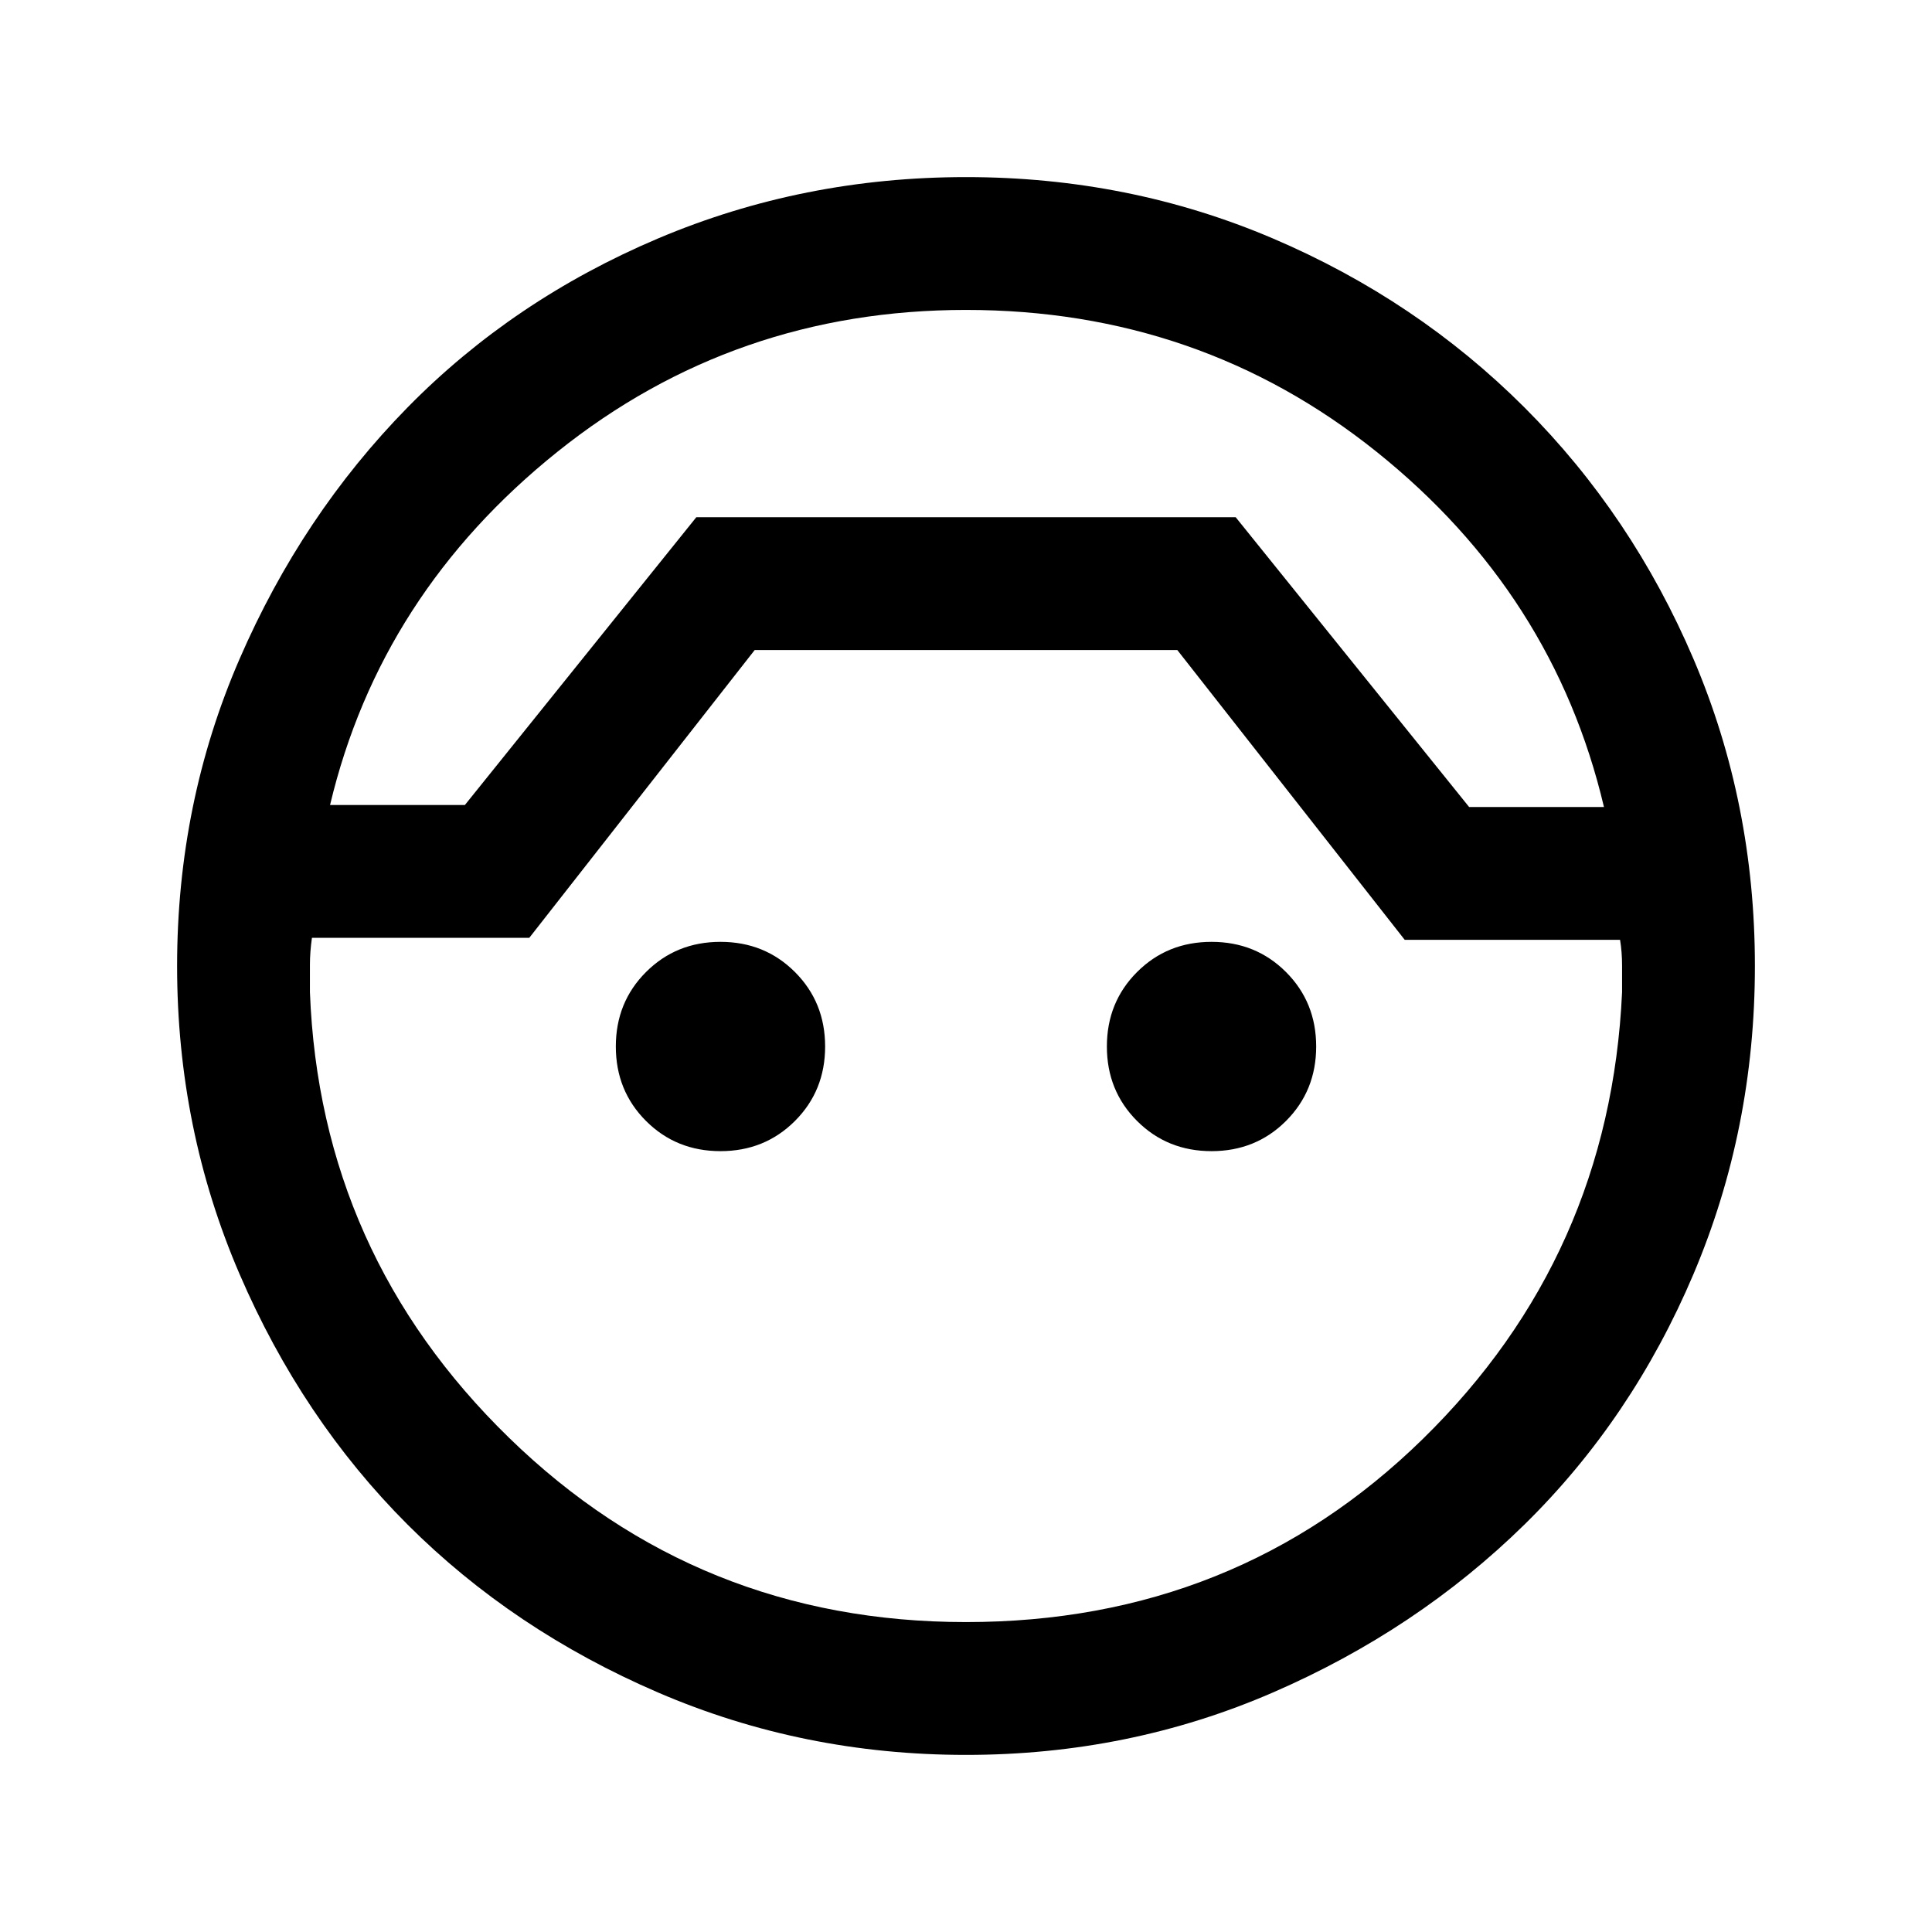 <svg xmlns="http://www.w3.org/2000/svg" height="24" width="24"><path d="M12 21.8q-2.025 0-3.825-.775-1.8-.775-3.113-2.087-1.312-1.313-2.087-3.113Q2.2 14.025 2.2 12q0-2.025.775-3.812Q3.75 6.4 5.062 5.062q1.313-1.337 3.113-2.1Q9.975 2.2 12 2.2q2.025 0 3.812.762 1.788.763 3.126 2.1 1.337 1.338 2.1 3.126Q21.8 9.975 21.8 12t-.762 3.825q-.763 1.8-2.1 3.113-1.338 1.312-3.126 2.087-1.787.775-3.812.775Zm0-17.95q-2.875 0-5.075 1.762Q4.725 7.375 4.1 10h1.675L8.65 6.425h6.7l2.9 3.6h1.675Q19.3 7.375 17.1 5.612 14.9 3.85 12 3.85Zm0 16.3q3.35 0 5.675-2.275Q20 15.6 20.15 12.325V12q0-.175-.025-.325H17.45l-2.825-3.6h-5.25l-2.8 3.575h-2.7q-.025.175-.025.337v.338q.125 3.25 2.475 5.537Q8.675 20.15 12 20.15ZM8.95 14.3q-.55 0-.925-.375T7.65 13q0-.55.375-.925t.925-.375q.55 0 .925.375t.375.925q0 .55-.375.925t-.925.375Zm6.1 0q-.55 0-.925-.375T13.75 13q0-.55.375-.925t.925-.375q.55 0 .925.375t.375.925q0 .55-.375.925t-.925.375ZM12 6.425Z"/></svg>